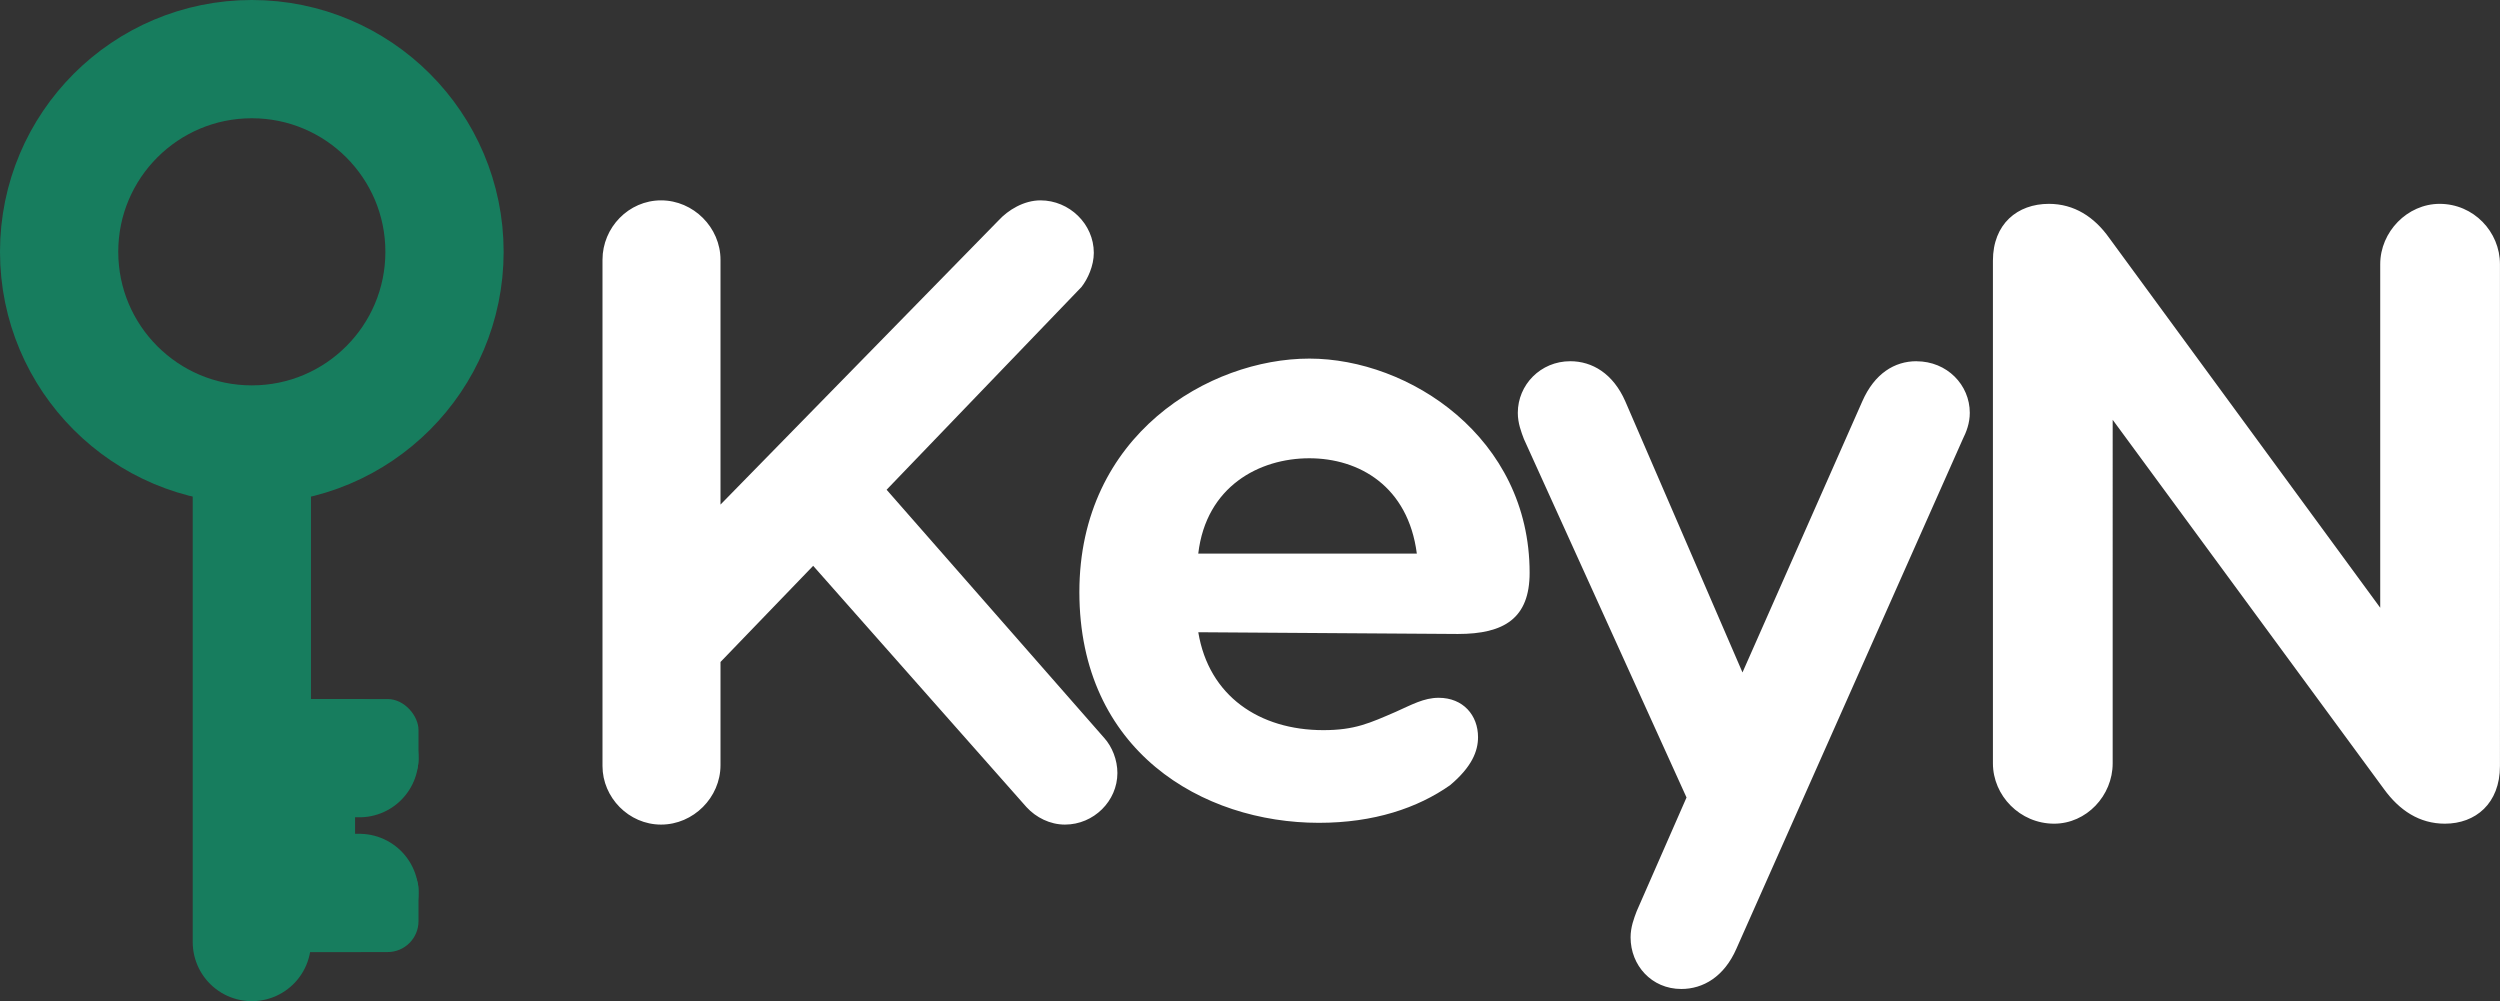 <?xml version="1.0" encoding="UTF-8" standalone="no"?>
<!-- Created with Inkscape (http://www.inkscape.org/) -->

<svg
   width="110.437mm"
   height="44.226mm"
   viewBox="0 0 110.437 44.226"
   version="1.1"
   id="svg1"
   inkscape:version="1.4.2 (ebf0e940d0, 2025-05-08)"
   sodipodi:docname="dark mode KeyN logo 2.0.svg"
   inkscape:export-filename="dark mode KeyN logo.png"
   inkscape:export-xdpi="1000"
   inkscape:export-ydpi="1000"
   xmlns:inkscape="http://www.inkscape.org/namespaces/inkscape"
   xmlns:sodipodi="http://sodipodi.sourceforge.net/DTD/sodipodi-0.dtd"
   xmlns="http://www.w3.org/2000/svg"
   xmlns:svg="http://www.w3.org/2000/svg">
  <rect x="0" y="0" width="110.437" height="44.226" fill="#333333" stroke="none"/>
  <sodipodi:namedview
     id="namedview1"
     pagecolor="#ffffff"
     bordercolor="#000000"
     borderopacity="0.25"
     inkscape:showpageshadow="2"
     inkscape:pageopacity="0.0"
     inkscape:pagecheckerboard="0"
     inkscape:deskcolor="#d1d1d1"
     inkscape:document-units="mm"
     inkscape:zoom="1.4075477"
     inkscape:cx="235.87123"
     inkscape:cy="96.62195"
     inkscape:window-width="1920"
     inkscape:window-height="1043"
     inkscape:window-x="0"
     inkscape:window-y="0"
     inkscape:window-maximized="1"
     inkscape:current-layer="layer1" />
  <defs
     id="defs1" />
  <g
     inkscape:label="Layer 1"
     inkscape:groupmode="layer"
     id="layer1">
    <!-- <rect
       style="fill:#000000;fill-opacity:1;stroke:#177d5e;stroke-width:0;stroke-linecap:round;stroke-linejoin:miter;stroke-miterlimit:21.8;stroke-dasharray:none;stroke-opacity:1;paint-order:fill markers stroke"
       id="rect7"
       width="165.04178"
       height="101.50632"
       x="-21.99304"
       y="-25.376581"
       ry="1.3640001"
       rx="1.3640001" /> -->
    <path
       style="font-weight:bold;font-size:38.62px;line-height:0.9;font-family:'Visby Round CF';-inkscape-font-specification:'Visby Round CF Bold';letter-spacing:-2.453px;stroke:#ffffff;stroke-width:0;stroke-linecap:round;stroke-linejoin:round;stroke-miterlimit:21.8;stroke-dasharray:none;paint-order:fill markers stroke;stroke-opacity:1;fill:#ffffff;fill-opacity:1"
       d="m 48.782,32.602 -9.616,-10.968 8.612,-8.96 c 0.27,-0.348 0.541,-0.927 0.541,-1.506 0,-1.274 -1.081,-2.317 -2.356,-2.317 -0.734,0 -1.429,0.425 -1.854,0.888 L 31.828,22.29 V 11.477 c 0,-1.429 -1.197,-2.626 -2.626,-2.626 -1.429,0 -2.587,1.197 -2.587,2.626 v 22.361 c 0,1.39 1.159,2.588 2.587,2.588 1.429,0 2.626,-1.197 2.626,-2.626 v -4.557 l 4.094,-4.248 9.423,10.659 c 0.425,0.463 1.043,0.772 1.699,0.772 1.274,0 2.317,-1.043 2.317,-2.279 0,-0.579 -0.232,-1.159 -0.579,-1.545 z m 9.056,-16.761 c -4.403,0 -10.157,3.36 -10.157,10.311 0,7.029 5.445,10.196 10.582,10.196 2.433,0 4.364,-0.657 5.793,-1.661 0.965,-0.811 1.236,-1.506 1.236,-2.124 0,-0.965 -0.657,-1.738 -1.738,-1.738 -0.657,0 -1.197,0.309 -1.892,0.618 -1.159,0.502 -1.815,0.811 -3.205,0.811 -2.819,0 -5.059,-1.506 -5.523,-4.325 l 11.47,0.077 c 2.047,0 3.167,-0.695 3.167,-2.703 0,-5.986 -5.329,-9.462 -9.732,-9.462 z m 0,4.403 c 2.201,0 4.364,1.236 4.75,4.21 h -9.655 c 0.348,-2.974 2.703,-4.21 4.905,-4.21 z m 26.821,-4.287 c -0.965,0 -1.854,0.541 -2.394,1.776 l -5.291,11.972 -5.175,-11.972 c -0.541,-1.236 -1.468,-1.776 -2.433,-1.776 -1.313,0 -2.317,1.043 -2.317,2.279 0,0.463 0.154,0.85 0.27,1.159 l 7.183,15.834 -2.201,5.021 c -0.116,0.309 -0.27,0.695 -0.27,1.159 0,1.236 0.927,2.279 2.24,2.279 0.965,0 1.892,-0.541 2.433,-1.776 l 10.002,-22.515 c 0.154,-0.309 0.309,-0.695 0.309,-1.159 0,-1.236 -1.004,-2.279 -2.356,-2.279 z M 107.772,9.005 c -1.429,0 -2.626,1.236 -2.626,2.665 V 26.847 L 93.174,10.511 c -0.657,-0.927 -1.545,-1.506 -2.665,-1.506 -1.39,0 -2.472,0.888 -2.472,2.51 v 22.206 c 0,1.429 1.197,2.665 2.703,2.665 1.429,0 2.587,-1.236 2.587,-2.665 V 18.544 l 11.972,16.297 c 0.695,0.965 1.583,1.545 2.703,1.545 1.352,0 2.433,-0.888 2.433,-2.549 V 11.67 c 0,-1.429 -1.159,-2.665 -2.665,-2.665 z"
       id="text1"
       aria-label="KeyN" />
    <ellipse
       style="fill:none;fill-opacity:1;stroke:#177d5e;stroke-width:5.224;stroke-linecap:round;stroke-linejoin:round;stroke-miterlimit:21.8;stroke-dasharray:none;stroke-opacity:1;paint-order:fill markers stroke"
       id="path1"
       cx="11.124"
       cy="11.124"
       rx="8.512"
       ry="8.512" />
    <path
       style="fill:none;fill-opacity:1;stroke:#177d5e;stroke-width:5.224;stroke-linecap:round;stroke-linejoin:round;stroke-miterlimit:21.8;stroke-dasharray:none;stroke-opacity:1;paint-order:fill markers stroke"
       d="M 11.125,20.512 V 41.614"
       id="path2"
       sodipodi:nodetypes="cc" />
    <path
       style="fill:none;fill-opacity:1;stroke:#177d5e;stroke-width:5.224;stroke-linecap:round;stroke-linejoin:round;stroke-miterlimit:21.8;stroke-dasharray:none;stroke-opacity:1;paint-order:fill markers stroke"
       d="m 15.875,33.492 h -3.384 v 5.953 h 3.384"
       id="path4"
       sodipodi:nodetypes="cccc" />
    <path
       style="fill:none;fill-opacity:1;stroke:#177d5e;stroke-width:5.224;stroke-linecap:round;stroke-linejoin:round;stroke-miterlimit:21.8;stroke-dasharray:none;stroke-opacity:1;paint-order:fill markers stroke"
       d="m 13.073,34.243 v 4.394"
       id="path5" />
    <rect
       style="fill:#177d5e;fill-opacity:1;stroke:#177d5e;stroke-width:0;stroke-linecap:round;stroke-linejoin:miter;stroke-miterlimit:21.8;stroke-dasharray:none;stroke-opacity:1;paint-order:fill markers stroke"
       id="rect6"
       width="8.42"
       height="4.059"
       x="10.067"
       y="30.88"
       ry="1.364"
       rx="1.364" />
    <rect
       style="fill:#177d5e;fill-opacity:1;stroke:#177d5e;stroke-width:0;stroke-linecap:round;stroke-linejoin:miter;stroke-miterlimit:21.8;stroke-dasharray:none;stroke-opacity:1;paint-order:fill markers stroke"
       id="rect6-1"
       width="7.926"
       height="4.158"
       x="10.561"
       y="37.899"
       ry="1.364"
       rx="1.364" />
  </g>
</svg>
